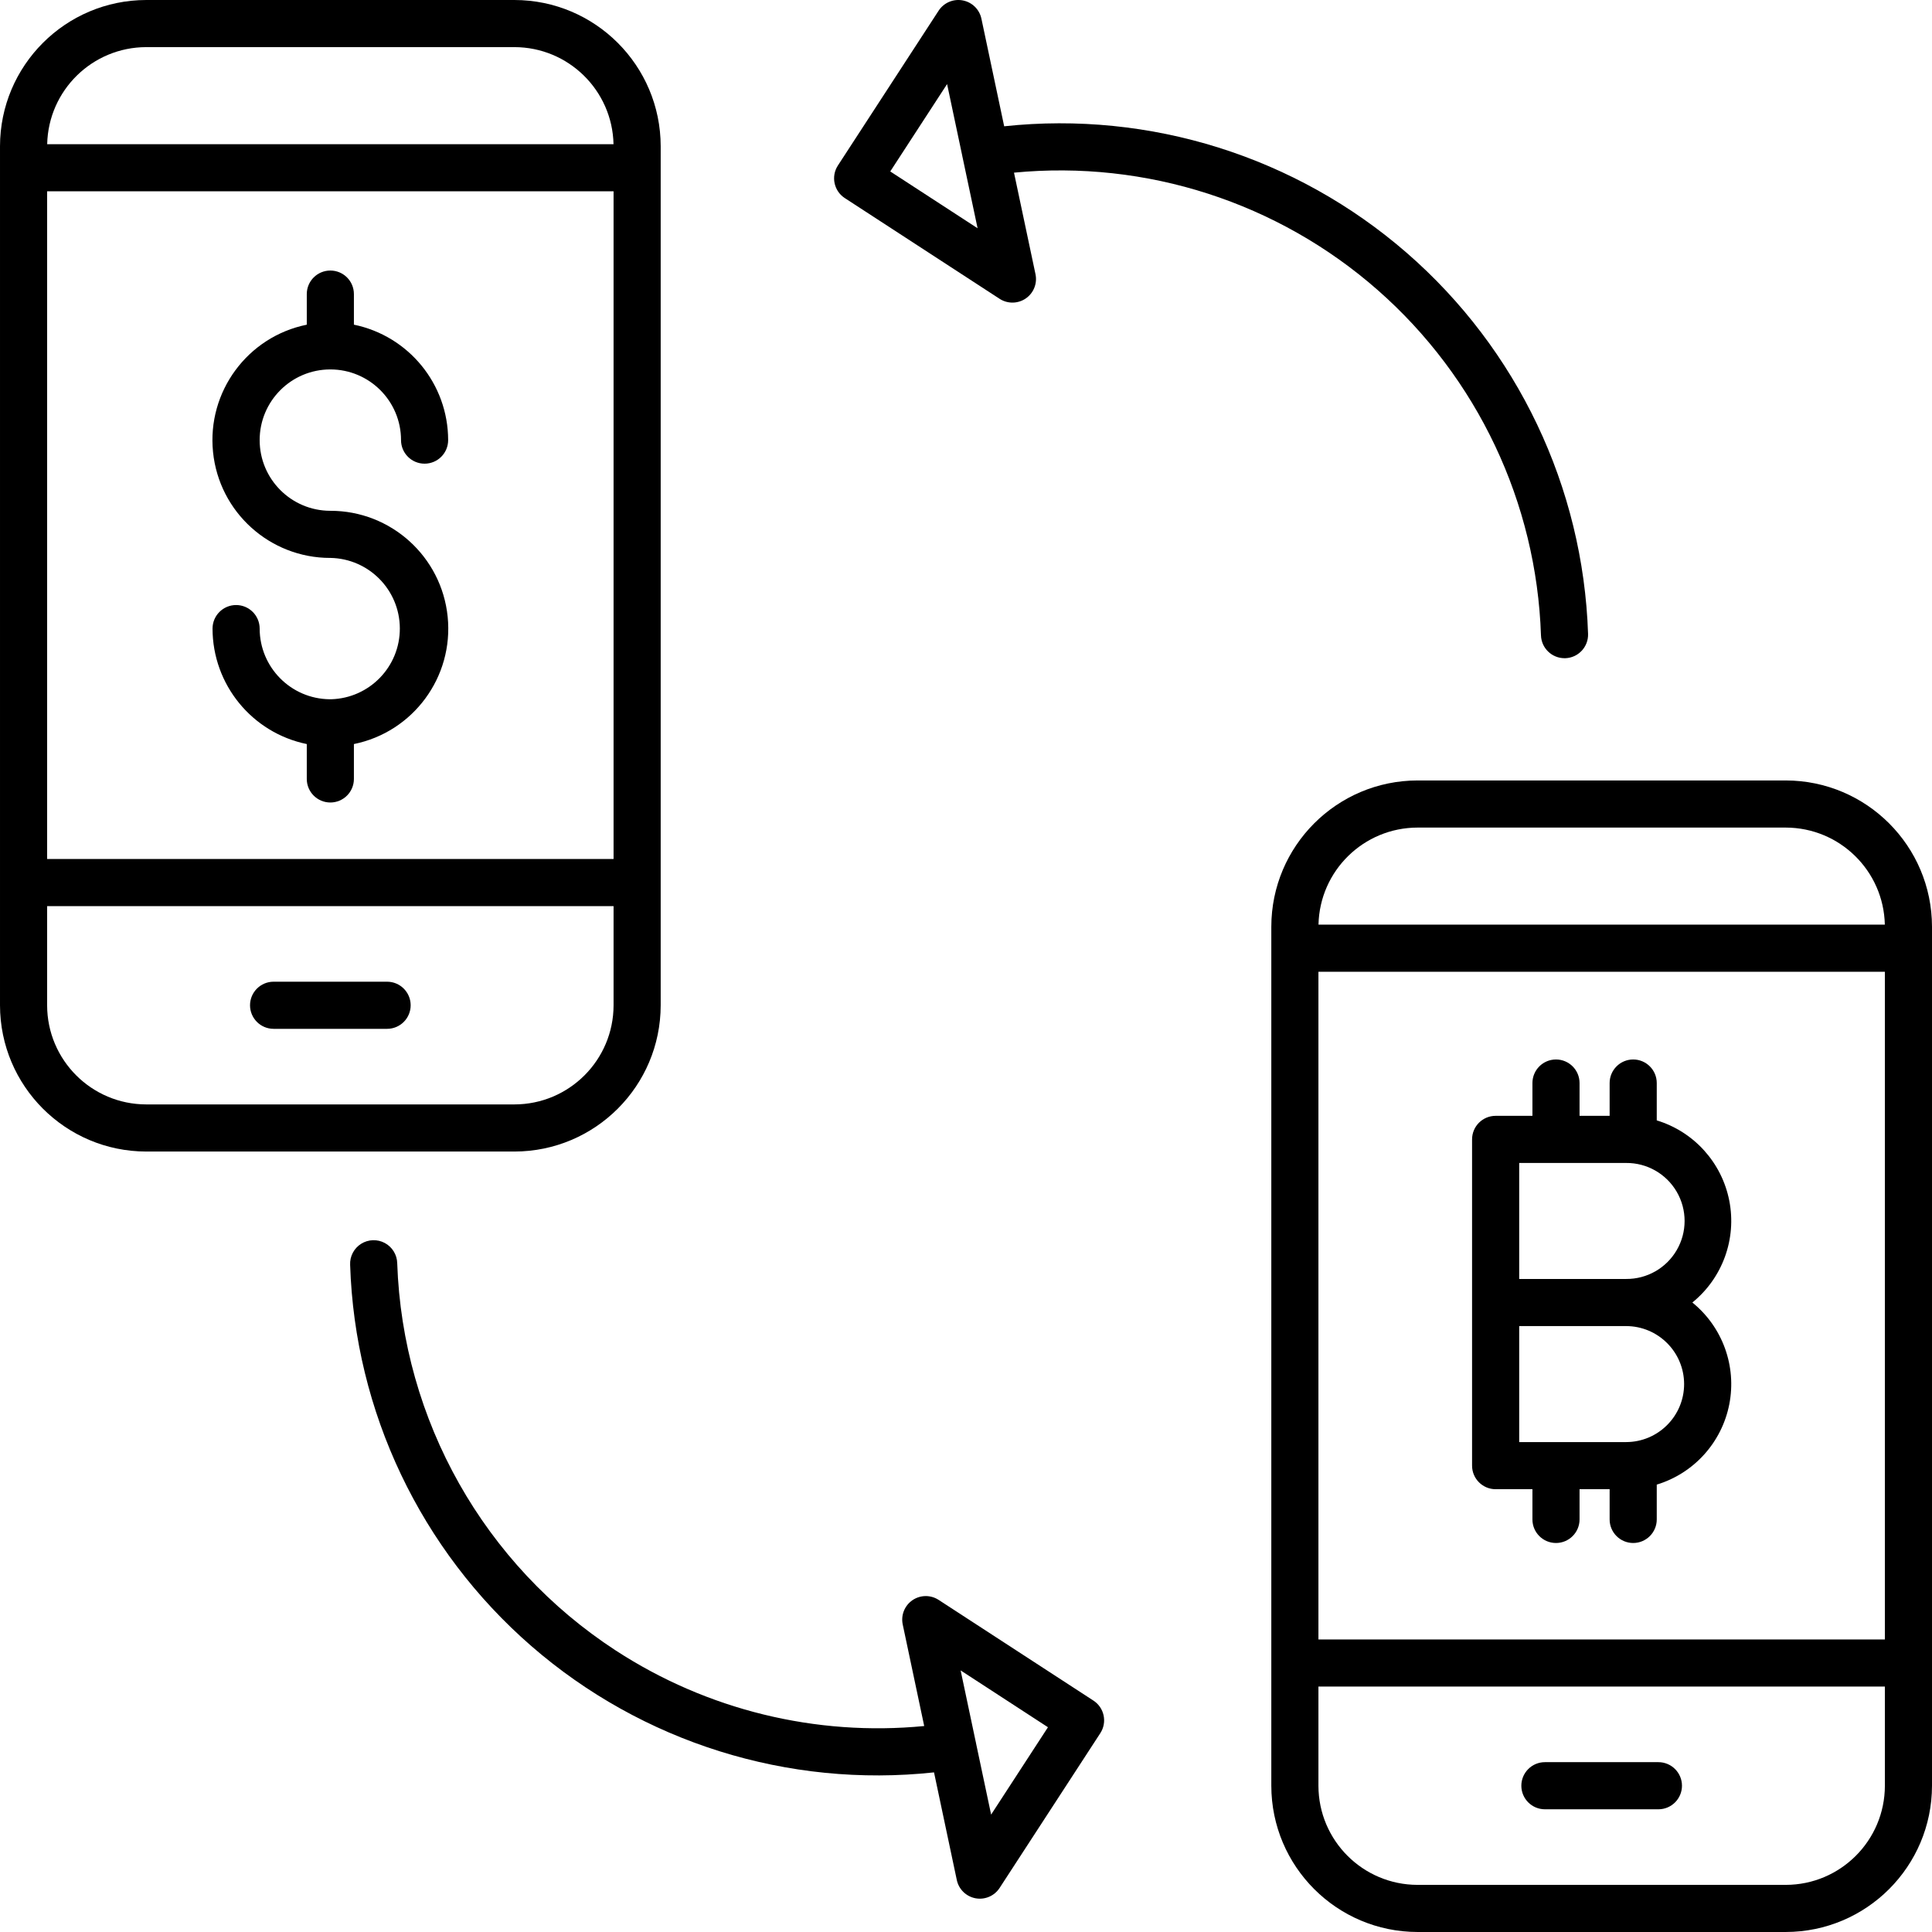 <svg height="492pt" viewBox="0 0 492 492.001" width="492pt" xmlns="http://www.w3.org/2000/svg"><path d="m454.75 198.75h-93.75c-20.562.023-37.227 16.688-37.25 37.25v218.75c.023 20.562 16.688 37.227 37.25 37.25h93.75c20.562-.023 37.227-16.688 37.25-37.25v-218.75c-.023-20.562-16.688-37.227-37.25-37.25zm25.25 48.719v170.031h-144.25v-170.031zm-119-36.719h93.75c13.73.02 24.934 10.992 25.238 24.719h-144.223c.301-13.727 11.504-24.699 25.234-24.719zm93.75 269.25h-93.75c-13.938-.016-25.234-11.309-25.25-25.25v-25.25h144.25v25.25c-.016 13.941-11.312 25.234-25.25 25.25zm0 0"/><path d="m422.328 448.75h-28.906c-3.312 0-6 2.688-6 6s2.688 6 6 6h28.906c3.312 0 6-2.688 6-6s-2.688-6-6-6zm0 0"/><path d="m37.25 293.25h93.75c20.562-.023 37.227-16.688 37.25-37.25v-218.75c-.023-20.562-16.688-37.227-37.25-37.25h-93.75c-20.562.023-37.227 16.688-37.25 37.25v218.75c.023 20.562 16.688 37.227 37.25 37.25zm93.75-12h-93.75c-13.938-.016-25.234-11.309-25.25-25.25v-25.25h144.25v25.25c-.016 13.941-11.312 25.234-25.25 25.25zm25.25-232.531v170.031h-144.25v-170.031zm-119-36.719h93.75c13.73.02 24.934 10.992 25.238 24.719h-144.223c.301-13.727 11.504-24.699 25.234-24.719zm0 0"/><path d="m98.578 250h-28.906c-3.312 0-6 2.688-6 6s2.688 6 6 6h28.906c3.312 0 6-2.688 6-6s-2.688-6-6-6zm0 0"/><path d="m156.785 420.301c-33.504-21.836-54.266-58.633-55.629-98.602-.047-2.16-1.254-4.129-3.156-5.156-1.902-1.023-4.211-.945-6.043.207-1.828 1.152-2.898 3.199-2.793 5.359 1.203 37.367 17.922 72.543 46.141 97.07 28.219 24.527 65.379 36.184 102.551 32.172l5.801 27.406c.5 2.375 2.387 4.211 4.77 4.656 2.387.445 4.805-.594 6.129-2.629l25.645-39.414c1.809-2.777 1.02-6.492-1.754-8.301l-39.418-25.641c-2.035-1.324-4.664-1.293-6.668.078-2 1.375-2.977 3.816-2.473 6.191l5.469 25.852c-27.613 2.684-55.324-4.105-78.57-19.25zm110.086 19.555-14.473 22.246-3.863-18.254c0-.012 0-.023 0-.035-.035-.234-.086-.469-.152-.699l-3.75-17.73zm0 0"/><path d="m215.137 50.445 39.414 25.645c2.035 1.324 4.668 1.289 6.668-.082 2-1.371 2.977-3.816 2.477-6.188l-5.473-25.852c33.672-3.254 67.184 7.562 92.602 29.883 25.418 22.32 40.473 54.156 41.598 87.965.109 3.23 2.758 5.797 5.992 5.801h.211c3.309-.113 5.902-2.891 5.789-6.203-1.242-37.352-17.973-72.504-46.18-97.023s-65.348-36.199-102.512-32.23l-5.797-27.402c-.504-2.375-2.387-4.211-4.773-4.656-2.387-.445-4.805.594-6.129 2.629l-25.645 39.414c-1.805 2.777-1.02 6.492 1.758 8.301zm26.047-29.031 3.863 18.25v.035c.035.238.086.473.152.703l3.754 17.727-22.242-14.469zm0 0"/><path d="m84.125 142.078c9.785.168 17.648 8.125 17.695 17.91.047 9.789-7.734 17.82-17.52 18.082-.059 0-.117-.008-.176-.008s-.113.008-.172.008c-9.867-.102-17.812-8.125-17.828-17.992 0-3.312-2.684-6-6-6-3.312 0-6 2.688-6 6 .02 14.254 10.043 26.531 24 29.402v8.883c0 3.312 2.688 6 6 6 3.316 0 6-2.688 6-6v-8.883c15.105-3.066 25.43-17.082 23.879-32.414-1.547-15.336-14.465-27.004-29.879-26.988-9.941 0-18-8.059-18-18s8.059-18 18-18 18 8.059 18 18c0 3.316 2.688 6 6 6 3.316 0 6-2.684 6-6-.016-14.25-10.039-26.527-24-29.398v-7.785c0-3.316-2.684-6-6-6-3.312 0-6 2.684-6 6v7.789c-15.102 3.066-25.426 17.082-23.875 32.414 1.547 15.336 14.465 27 29.875 26.984zm0 0"/><path d="m380.875 379.238h9.371v7.699c0 3.312 2.684 6 6 6 3.312 0 6-2.688 6-6v-7.699h7.66v7.699c0 3.312 2.688 6 6 6s6-2.688 6-6v-8.867c9.469-2.879 16.574-10.75 18.473-20.465 1.898-9.711-1.719-19.68-9.406-25.91 7.688-6.234 11.305-16.203 9.406-25.914-1.898-9.711-9.004-17.586-18.473-20.465v-9.512c0-3.312-2.688-6-6-6s-6 2.688-6 6v8.352h-7.66v-8.352c0-3.312-2.688-6-6-6-3.316 0-6 2.688-6 6v8.352h-9.371c-3.312 0-6 2.684-6 6v83.074c-.004 3.316 2.684 6.008 6 6.008zm48-26.77c-.008 8.152-6.617 14.758-14.77 14.77h-27.23v-29.539h27.23c8.152.012 14.758 6.617 14.77 14.77zm-42-56.309h27.23c5.305-.043 10.227 2.762 12.891 7.348 2.668 4.59 2.668 10.254 0 14.84-2.664 4.59-7.586 7.395-12.891 7.352h-27.23zm0 0"/></svg>